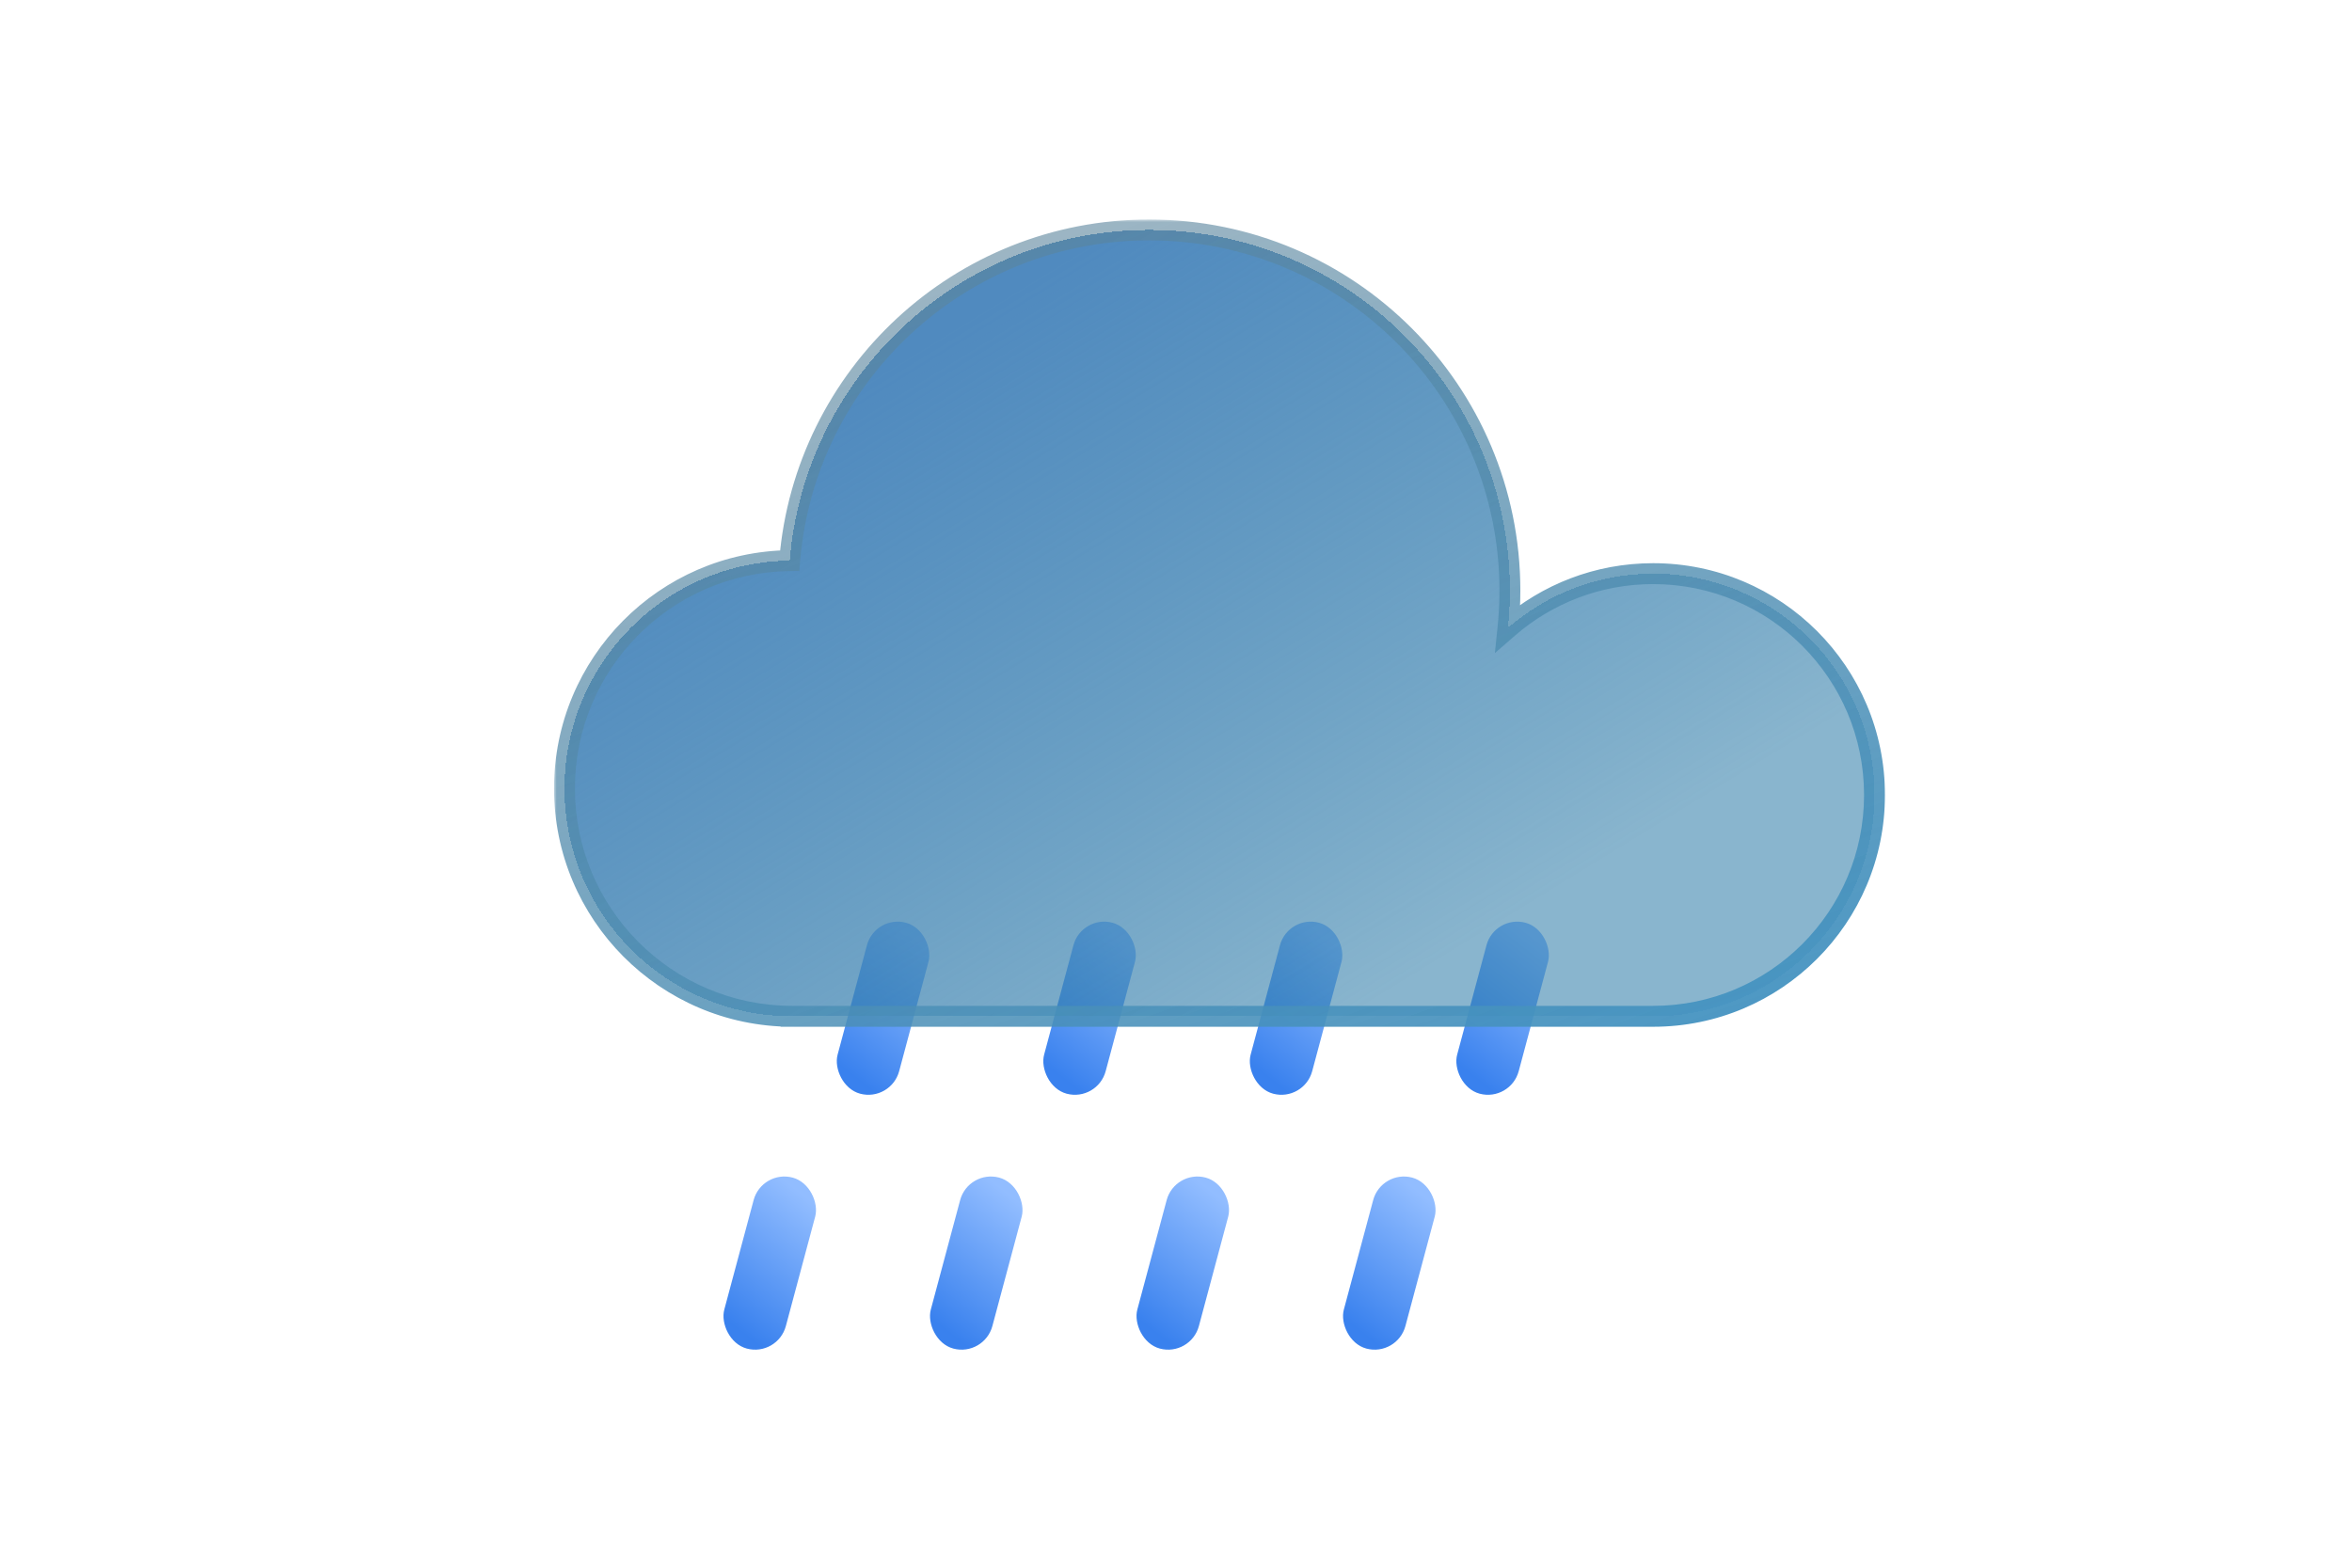<svg width="450" height="300" viewBox="0 0 450 300" fill="none" xmlns="http://www.w3.org/2000/svg">
<rect x="145.766" y="223.774" width="12.194" height="33.871" rx="6.097" transform="rotate(15 145.766 223.774)" fill="url(#paint0_linear_4_2272)"/>
<rect x="185.278" y="223.774" width="12.194" height="33.871" rx="6.097" transform="rotate(15 185.278 223.774)" fill="url(#paint1_linear_4_2272)"/>
<rect x="224.79" y="223.774" width="12.194" height="33.871" rx="6.097" transform="rotate(15 224.79 223.774)" fill="url(#paint2_linear_4_2272)"/>
<rect x="264.302" y="223.774" width="12.194" height="33.871" rx="6.097" transform="rotate(15 264.302 223.774)" fill="url(#paint3_linear_4_2272)"/>
<rect x="167.444" y="175" width="12.194" height="33.871" rx="6.097" transform="rotate(15 167.444 175)" fill="url(#paint4_linear_4_2272)"/>
<rect x="206.956" y="175" width="12.194" height="33.871" rx="6.097" transform="rotate(15 206.956 175)" fill="url(#paint5_linear_4_2272)"/>
<rect x="246.468" y="175" width="12.194" height="33.871" rx="6.097" transform="rotate(15 246.468 175)" fill="url(#paint6_linear_4_2272)"/>
<rect x="285.98" y="175" width="12.194" height="33.871" rx="6.097" transform="rotate(15 285.98 175)" fill="url(#paint7_linear_4_2272)"/>
<g filter="url(#filter0_bd_4_2272)">
<mask id="path-9-outside-1_4_2272" maskUnits="userSpaceOnUse" x="106" y="38" width="255" height="155" fill="black">
<rect fill="white" x="106" y="38" width="255" height="155"/>
<path fill-rule="evenodd" clip-rule="evenodd" d="M288.882 109.014C288.882 111.423 288.758 113.804 288.517 116.149C295.953 109.687 305.664 105.775 316.288 105.775C339.68 105.775 358.643 124.738 358.643 148.13C358.643 171.523 339.68 190.486 316.288 190.486H151.638C151.626 190.486 151.613 190.486 151.601 190.486C151.589 190.486 151.576 190.486 151.564 190.486H151.352V190.485C127.386 190.351 108 170.882 108 146.885C108 122.976 127.244 103.562 151.088 103.287C153.999 67.851 183.681 40 219.868 40C257.983 40 288.882 70.899 288.882 109.014Z"/>
</mask>
<path fill-rule="evenodd" clip-rule="evenodd" d="M288.882 109.014C288.882 111.423 288.758 113.804 288.517 116.149C295.953 109.687 305.664 105.775 316.288 105.775C339.68 105.775 358.643 124.738 358.643 148.13C358.643 171.523 339.68 190.486 316.288 190.486H151.638C151.626 190.486 151.613 190.486 151.601 190.486C151.589 190.486 151.576 190.486 151.564 190.486H151.352V190.485C127.386 190.351 108 170.882 108 146.885C108 122.976 127.244 103.562 151.088 103.287C153.999 67.851 183.681 40 219.868 40C257.983 40 288.882 70.899 288.882 109.014Z" fill="url(#paint8_linear_4_2272)" shape-rendering="crispEdges"/>
<path d="M288.517 116.149L286.528 115.945L286.011 120.977L289.829 117.659L288.517 116.149ZM151.352 190.486H149.352V192.486H151.352V190.486ZM151.352 190.485H153.352V188.496L151.363 188.485L151.352 190.485ZM151.088 103.287L151.111 105.287L152.932 105.266L153.081 103.45L151.088 103.287ZM290.507 116.353C290.755 113.94 290.882 111.492 290.882 109.014H286.882C286.882 111.355 286.762 113.667 286.528 115.945L290.507 116.353ZM316.288 103.775C305.163 103.775 294.991 107.873 287.206 114.639L289.829 117.659C296.915 111.501 306.164 107.775 316.288 107.775V103.775ZM360.643 148.13C360.643 123.634 340.785 103.775 316.288 103.775V107.775C338.576 107.775 356.643 125.843 356.643 148.13H360.643ZM316.288 192.486C340.785 192.486 360.643 172.627 360.643 148.13H356.643C356.643 170.418 338.576 188.486 316.288 188.486V192.486ZM316.288 188.486H151.638V192.486H316.288V188.486ZM151.601 192.486C151.608 192.486 151.615 192.486 151.621 192.486C151.627 192.486 151.632 192.486 151.638 192.486V188.486C151.631 188.486 151.624 188.486 151.618 188.486C151.612 188.486 151.606 188.486 151.601 188.486V192.486ZM151.564 192.486C151.57 192.486 151.575 192.486 151.581 192.486C151.587 192.486 151.594 192.486 151.601 192.486V188.486C151.596 188.486 151.59 188.486 151.584 188.486C151.578 188.486 151.571 188.486 151.564 188.486V192.486ZM151.564 188.486H151.352V192.486H151.564V188.486ZM153.352 190.486V190.485H149.352V190.486H153.352ZM106 146.885C106 171.983 126.276 192.345 151.341 192.485L151.363 188.485C128.497 188.357 110 169.781 110 146.885H106ZM151.065 101.287C126.127 101.574 106 121.879 106 146.885H110C110 124.073 128.361 105.549 151.111 105.287L151.065 101.287ZM219.868 38C182.631 38 152.09 66.658 149.095 103.123L153.081 103.45C155.908 69.044 184.731 42 219.868 42V38ZM290.882 109.014C290.882 69.794 259.088 38 219.868 38V42C256.879 42 286.882 72.003 286.882 109.014H290.882Z" fill="url(#paint9_linear_4_2272)" mask="url(#path-9-outside-1_4_2272)"/>
</g>
<defs>
<filter id="filter0_bd_4_2272" x="91" y="27" width="284.643" height="184.486" filterUnits="userSpaceOnUse" color-interpolation-filters="sRGB">
<feFlood flood-opacity="0" result="BackgroundImageFix"/>
<feGaussianBlur in="BackgroundImageFix" stdDeviation="5"/>
<feComposite in2="SourceAlpha" operator="in" result="effect1_backgroundBlur_4_2272"/>
<feColorMatrix in="SourceAlpha" type="matrix" values="0 0 0 0 0 0 0 0 0 0 0 0 0 0 0 0 0 0 127 0" result="hardAlpha"/>
<feOffset dy="4"/>
<feGaussianBlur stdDeviation="7.5"/>
<feComposite in2="hardAlpha" operator="out"/>
<feColorMatrix type="matrix" values="0 0 0 0 0 0 0 0 0 0 0 0 0 0 0 0 0 0 0.1 0"/>
<feBlend mode="normal" in2="effect1_backgroundBlur_4_2272" result="effect2_dropShadow_4_2272"/>
<feBlend mode="normal" in="SourceGraphic" in2="effect2_dropShadow_4_2272" result="shape"/>
</filter>
<linearGradient id="paint0_linear_4_2272" x1="147.121" y1="253.58" x2="157.96" y2="227.838" gradientUnits="userSpaceOnUse">
<stop stop-color="#3981EE"/>
<stop offset="1" stop-color="#92BDFF"/>
</linearGradient>
<linearGradient id="paint1_linear_4_2272" x1="186.633" y1="253.58" x2="197.472" y2="227.838" gradientUnits="userSpaceOnUse">
<stop stop-color="#3981EE"/>
<stop offset="1" stop-color="#92BDFF"/>
</linearGradient>
<linearGradient id="paint2_linear_4_2272" x1="226.145" y1="253.58" x2="236.984" y2="227.838" gradientUnits="userSpaceOnUse">
<stop stop-color="#3981EE"/>
<stop offset="1" stop-color="#92BDFF"/>
</linearGradient>
<linearGradient id="paint3_linear_4_2272" x1="265.657" y1="253.58" x2="276.496" y2="227.838" gradientUnits="userSpaceOnUse">
<stop stop-color="#3981EE"/>
<stop offset="1" stop-color="#92BDFF"/>
</linearGradient>
<linearGradient id="paint4_linear_4_2272" x1="168.798" y1="204.806" x2="179.637" y2="179.064" gradientUnits="userSpaceOnUse">
<stop stop-color="#3981EE"/>
<stop offset="1" stop-color="#92BDFF"/>
</linearGradient>
<linearGradient id="paint5_linear_4_2272" x1="208.311" y1="204.806" x2="219.149" y2="179.064" gradientUnits="userSpaceOnUse">
<stop stop-color="#3981EE"/>
<stop offset="1" stop-color="#92BDFF"/>
</linearGradient>
<linearGradient id="paint6_linear_4_2272" x1="247.822" y1="204.806" x2="258.661" y2="179.064" gradientUnits="userSpaceOnUse">
<stop stop-color="#3981EE"/>
<stop offset="1" stop-color="#92BDFF"/>
</linearGradient>
<linearGradient id="paint7_linear_4_2272" x1="287.334" y1="204.806" x2="298.173" y2="179.064" gradientUnits="userSpaceOnUse">
<stop stop-color="#3981EE"/>
<stop offset="1" stop-color="#92BDFF"/>
</linearGradient>
<linearGradient id="paint8_linear_4_2272" x1="187.525" y1="55.5" x2="267.025" y2="185" gradientUnits="userSpaceOnUse">
<stop stop-color="#508ABF"/>
<stop offset="1" stop-color="#2073A2" stop-opacity="0.53"/>
</linearGradient>
<linearGradient id="paint9_linear_4_2272" x1="268.525" y1="240.5" x2="190.525" y2="20.5" gradientUnits="userSpaceOnUse">
<stop stop-color="#4195C6"/>
<stop offset="1" stop-color="#5E8398" stop-opacity="0.56"/>
<stop offset="1" stop-color="#AFE2FF" stop-opacity="0.5"/>
</linearGradient>
</defs>
</svg>
